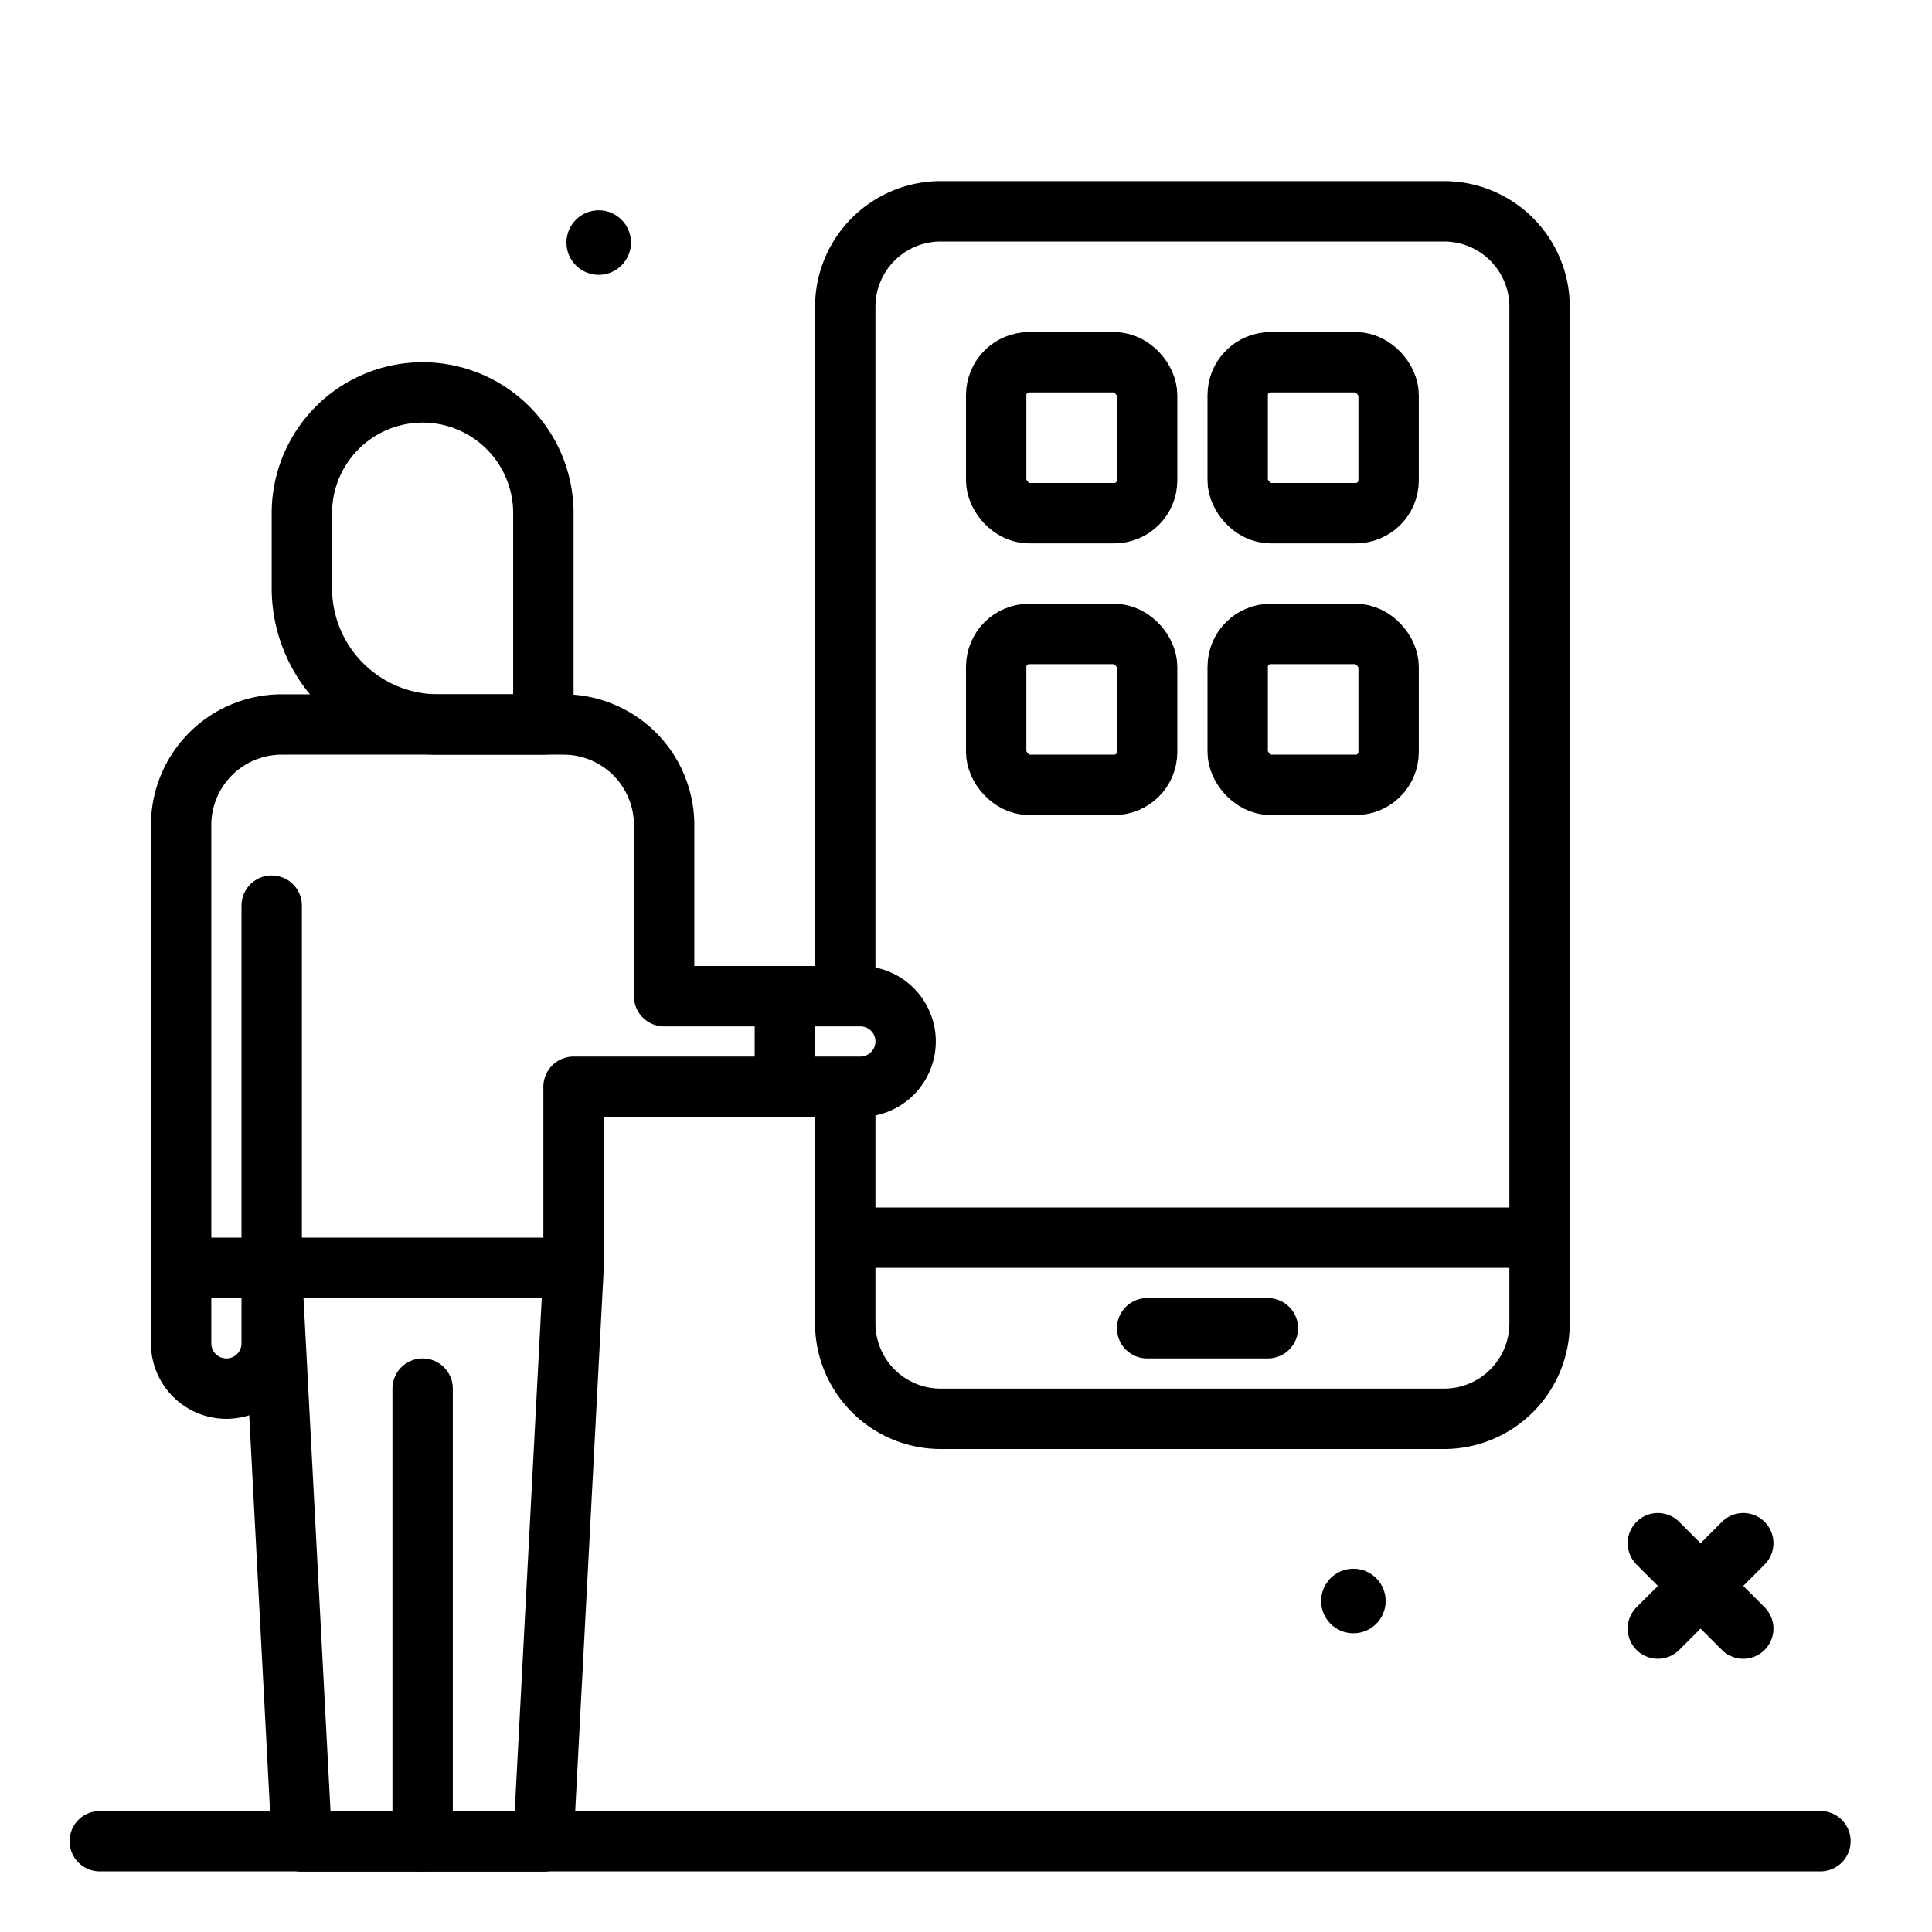 <?xml version="1.0" ?><svg viewBox="0 0 64 64" xmlns="http://www.w3.org/2000/svg"><defs><style>.cls-1,.cls-2{fill:none;stroke:#000;stroke-linejoin:round;stroke-width:2px;}.cls-1{stroke-linecap:round;}</style></defs><g id="apps"><line class="cls-1" x1="14" x2="14" y1="46" y2="61"/><line class="cls-1" x1="3.305" x2="60.305" y1="60.992" y2="60.992"/><path class="cls-1" d="M14,13h0a4,4,0,0,1,4,4v7a0,0,0,0,1,0,0H14.518A4.518,4.518,0,0,1,10,19.482V17a4,4,0,0,1,4-4Z"/><line class="cls-1" x1="9" x2="9" y1="30" y2="42"/><path class="cls-1" d="M28.5,33H22V27.333A3.333,3.333,0,0,0,18.667,24H9.333A3.333,3.333,0,0,0,6,27.333V44.5a1.5,1.5,0,0,0,3,0V42l1,19h8l1-19V36h9.5a1.5,1.5,0,0,0,0-3Z"/><circle cx="19.833" cy="8.035" r="1.069"/><circle cx="44.833" cy="53.035" r="1.069"/><line class="cls-1" x1="54.919" x2="57.748" y1="51.12" y2="53.949"/><line class="cls-1" x1="57.748" x2="54.919" y1="51.12" y2="53.949"/><path class="cls-1" d="M28,36.614v7.223A3.163,3.163,0,0,0,31.163,47H47.837A3.163,3.163,0,0,0,51,43.837V10.163A3.163,3.163,0,0,0,47.837,7H31.163A3.163,3.163,0,0,0,28,10.163V32.669"/><line class="cls-1" x1="38" x2="42" y1="44" y2="44"/><rect class="cls-1" height="5" rx="1.089" width="5" x="33" y="12"/><rect class="cls-1" height="5" rx="1.089" width="5" x="41" y="12"/><rect class="cls-1" height="5" rx="1.089" width="5" x="33" y="21"/><rect class="cls-1" height="5" rx="1.089" width="5" x="41" y="21"/><line class="cls-2" x1="28" x2="51" y1="41" y2="41"/><line class="cls-2" x1="26" x2="26" y1="36" y2="33"/><line class="cls-2" x1="19" x2="6" y1="42" y2="42"/></g></svg>